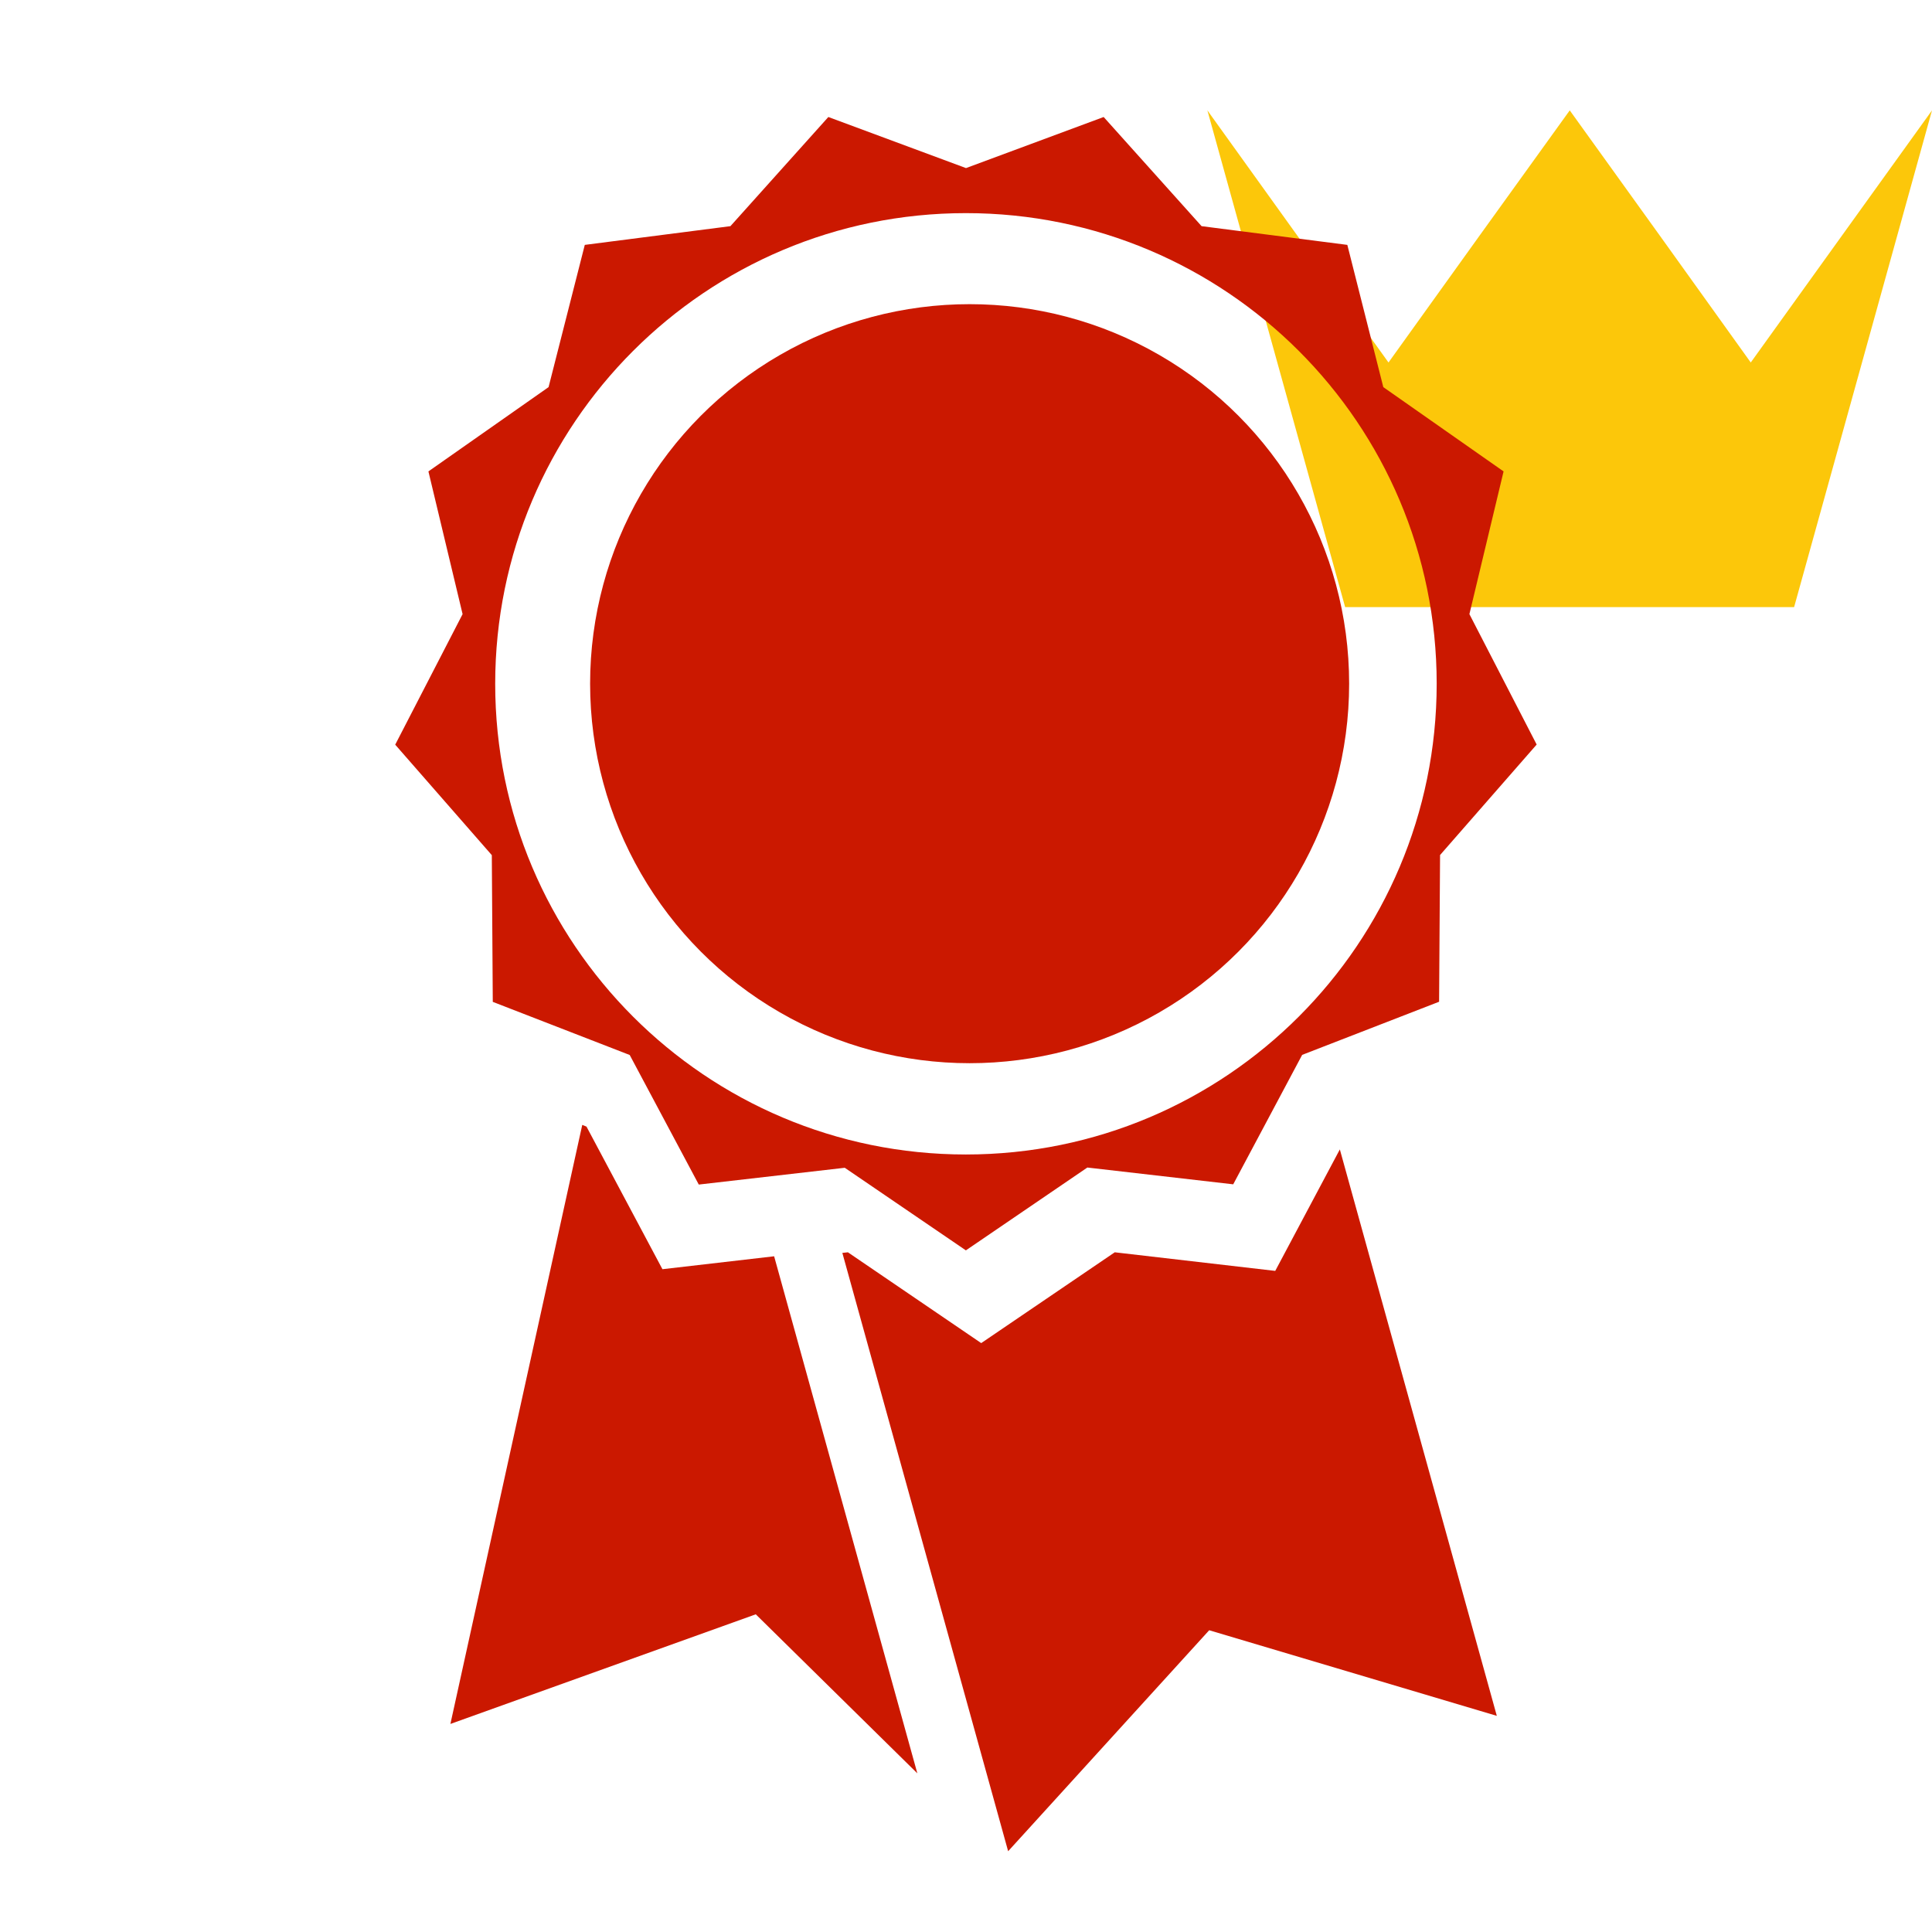 <?xml version="1.0"?><!DOCTYPE svg PUBLIC "-//W3C//DTD SVG 1.1//EN" "http://www.w3.org/Graphics/SVG/1.1/DTD/svg11.dtd"><svg width="16px" height="16px" xmlns="http://www.w3.org/2000/svg" viewBox="0 0 16 16" shape-rendering="geometricPrecision" fill="#cb1800"><defs><mask id="crown-path"><rect fill="#fff" width="100%" height="100%"/><polygon points="14.5,1.716 13,-0.371 11.499,1.716 9.517,-1.044 8.681,-1.033 10.569,5.778 15.429,5.778 17.313,-1.014 16.472,-1.027 " fill="#000"/></mask></defs><g id="crown" display="inline" fill="#cb1800"><polygon fill="#FCC70A" points="14.858,5.028 11.14,5.028 9.999,0.914 10.748,1.957 11.499,3.002 12.249,1.957 13,0.914 13.75,1.957 14.499,3.002 15.25,1.957 16,0.914 "/></g><g mask="url(#crown-path)"><g><g><polygon points="10.561,10.525 9.232,10.371 8.126,11.123 7.022,10.371 6.976,10.376 8.349,15.331 10.014,13.501 12.396,14.21 11.096,9.519"/></g><path d="M12.169,5.086l0.283-1.182l-0.996-0.698l-0.298-1.178L9.951,1.873L9.14,0.969l-1.14,0.423L6.86,0.969L6.049,1.873 L4.843,2.028L4.543,3.206L3.548,3.904l0.283,1.182L3.273,6.167l0.8,0.915l0.008,1.215l1.134,0.44L5.787,9.81l1.209-0.139 l1.003,0.684l1.006-0.686l1.208,0.139l0.571-1.072l1.134-0.44l0.008-1.215l0.8-0.915L12.169,5.086z M7.999,9.561 c-2.153,0-3.898-1.745-3.898-3.898c0-2.153,1.745-3.898,3.898-3.898c2.154,0,3.899,1.744,3.899,3.897S10.153,9.561,7.999,9.561z"/><circle cx="8.03" cy="5.662" r="3.143"/><g><polygon points="5.486,10.511 4.857,9.33 4.822,9.316 3.73,14.277 6.259,13.369 7.597,14.686 6.411,10.404"/></g></g></g></svg>